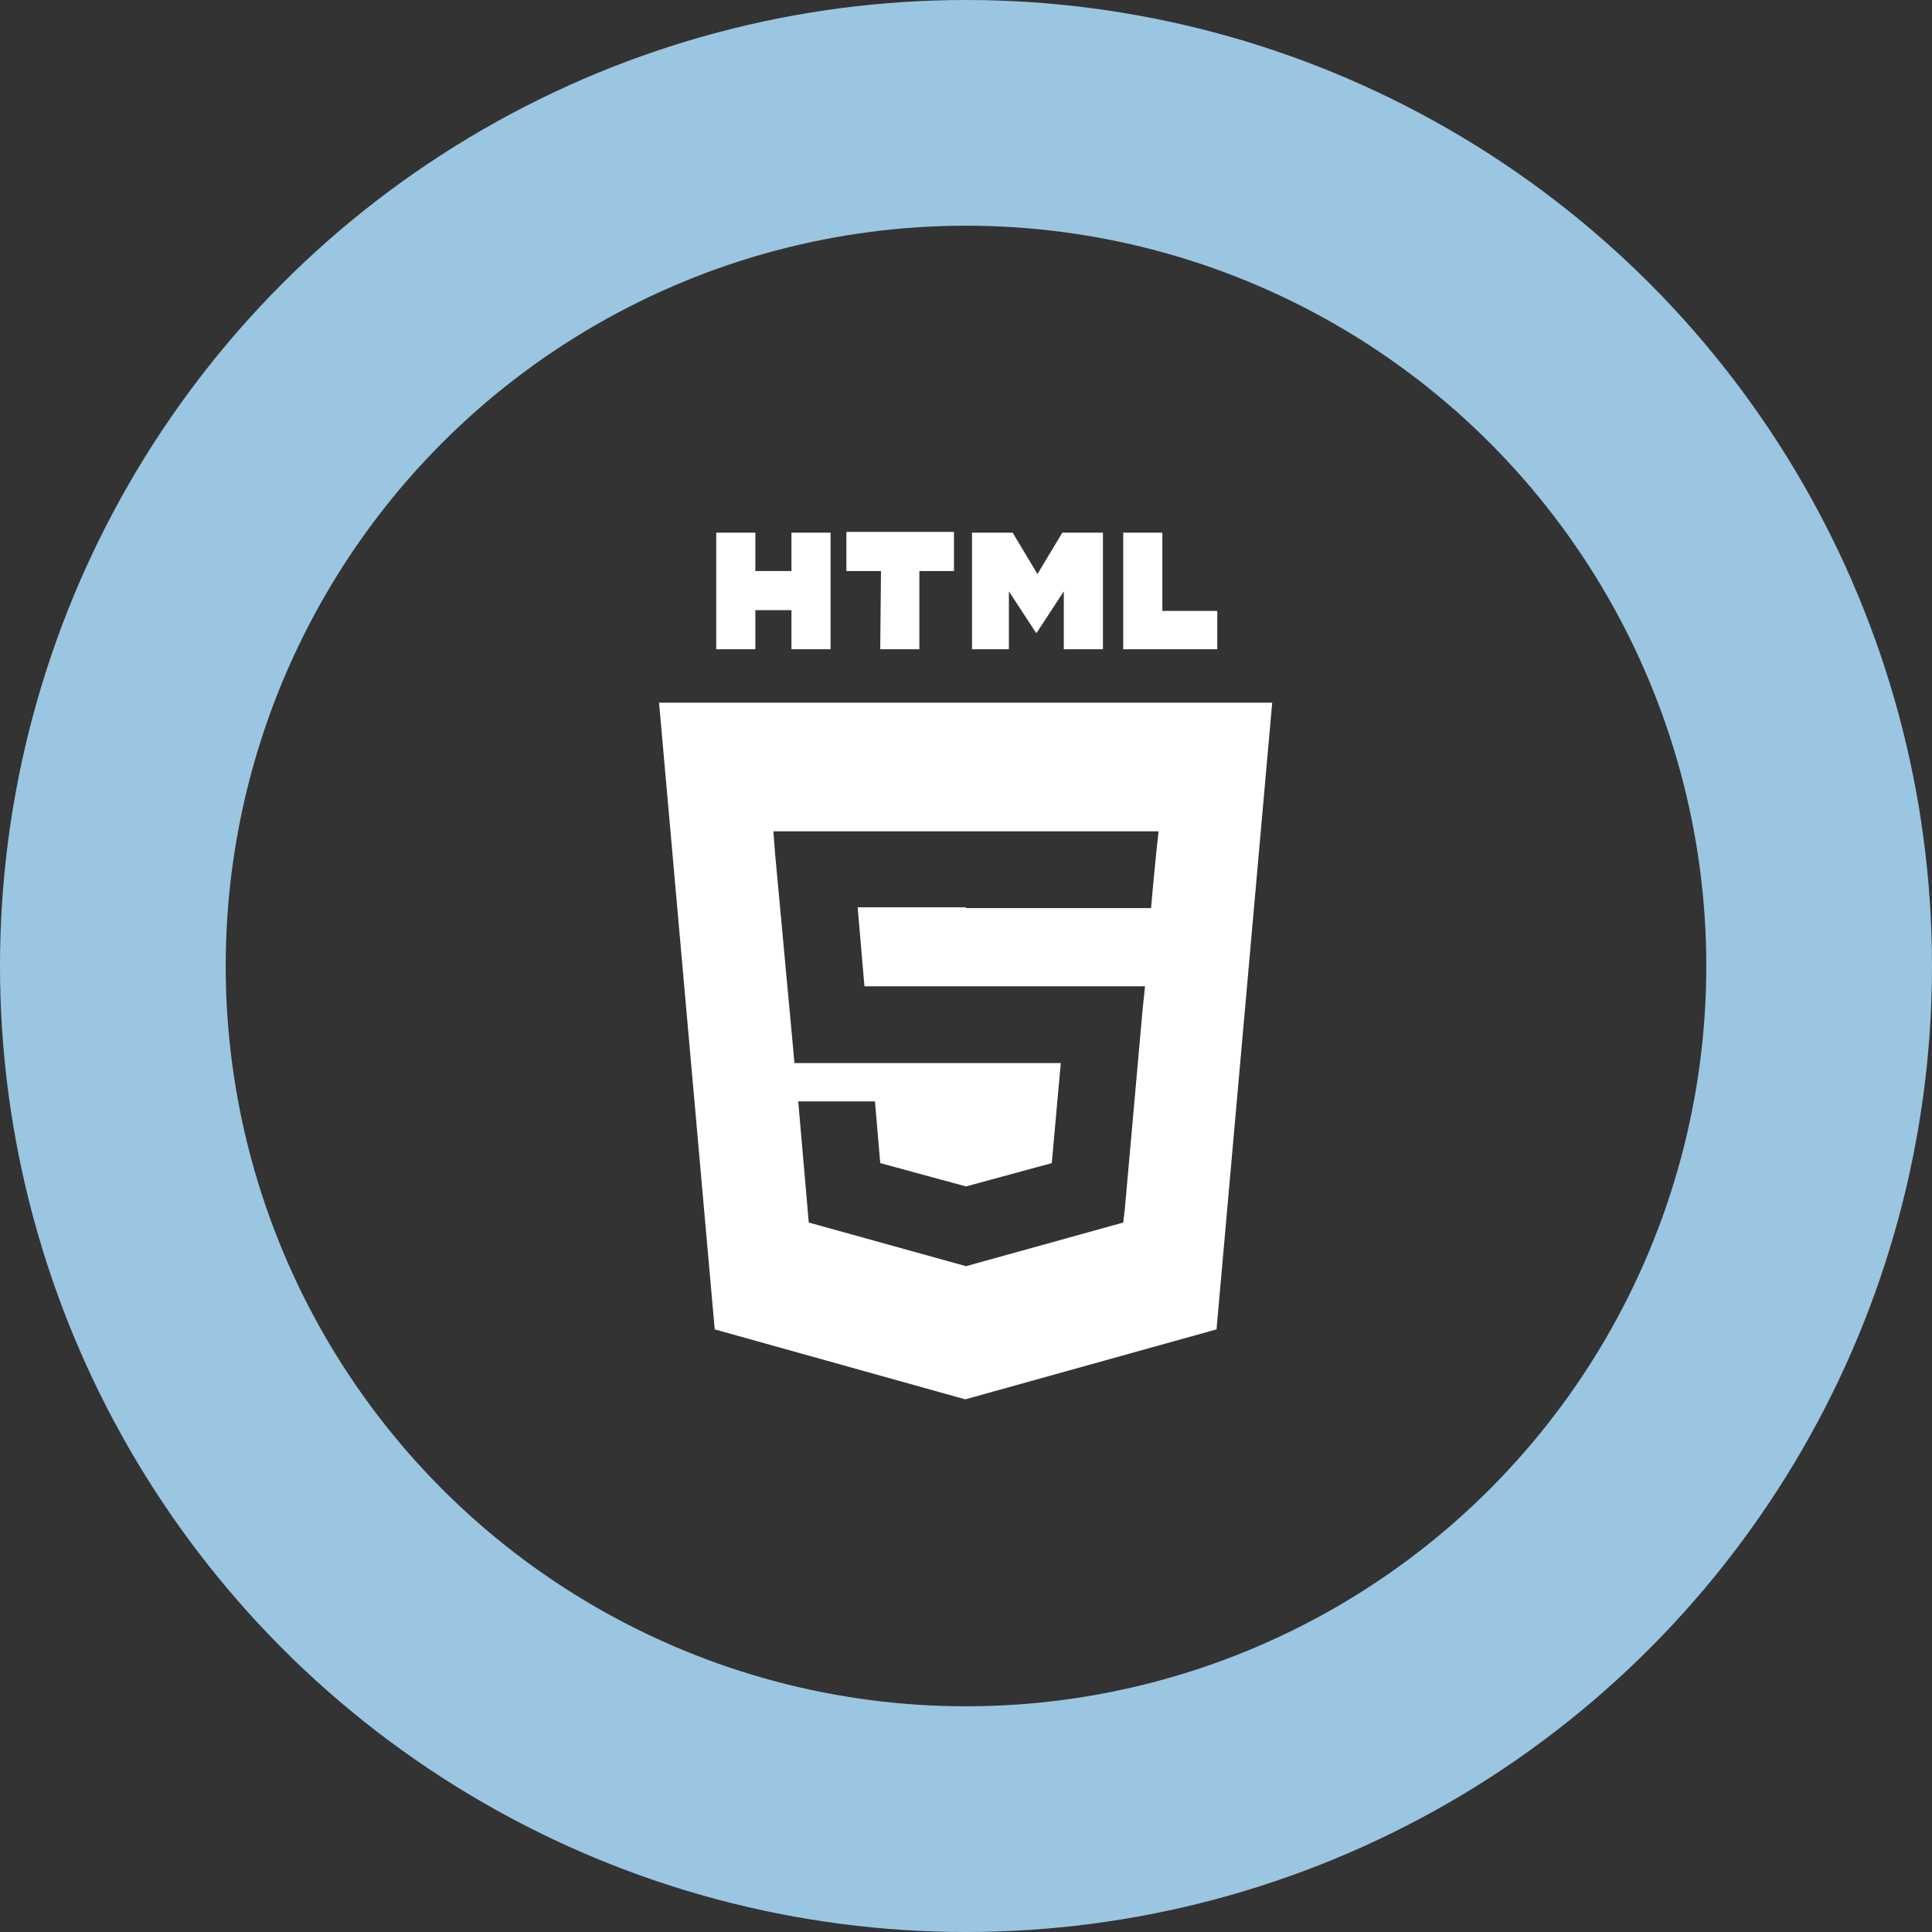 <?xml version="1.0" encoding="utf-8"?>
<!-- Generator: Adobe Illustrator 19.0.1, SVG Export Plug-In . SVG Version: 6.00 Build 0)  -->
<!DOCTYPE svg PUBLIC "-//W3C//DTD SVG 1.1//EN" "http://www.w3.org/Graphics/SVG/1.1/DTD/svg11.dtd">
<svg version="1.1" id="chart" xmlns="http://www.w3.org/2000/svg" xmlns:xlink="http://www.w3.org/1999/xlink" x="0px" y="0px"
	 viewBox="0 0 256.8 256.8" enable-background="new 0 0 256.8 256.8" xml:space="preserve">
<rect x="0" y="0" width="256.8" height="256.8" fill="#333333" stroke="none"/>
<circle id="slice" fill="none" stroke="#9AC6E2" stroke-width="30" stroke-miterlimit="10" cx="128.4" cy="128.4" r="113.4"/>
<path id="html5_1_" fill="#FFFFFF" d="M87.6,93.4l7.4,83.3l33.3,9.3l33.4-9.3l7.4-83.3H87.6z M103,113.2l-0.2-2.7h25.6v6.3v3.8v0
	h-14.4l0.9,10.5h13.5v10.2h-22.8L103,113.2z M151.9,133.9l-2.4,26.9l-0.2,1.7l-20.9,5.8v0l0,0l-20.9-5.8l-1.4-16.1h4.7h5.5l0.7,8.2
	l11.4,3.1l0,0v0l11.4-3.1l1.2-13.3h-12.6v-10.2h21h2.8L151.9,133.9z M153.7,113.2l-0.5,5.2l-0.2,2.3h0h-24.6v-10.2H154L153.7,113.2z
	 M95.2,86.3V70.8h5.2v5.1h4.8v-5.1h5.2v15.5h-5.2v-5.2h-4.8v5.2H95.2z M117.1,75.9h-4.6v-5.2h14.3v5.2h-4.6v10.4h-5.2L117.1,75.9
	L117.1,75.9z M134.3,86.3h-5.1V70.8h5.4l3.3,5.5l3.3-5.5h5.4v15.5h-5.2v-7.7l-3.6,5.5h-0.1l-3.6-5.5V86.3z M161.8,86.3h-12.5V70.8
	h5.2v10.4h7.3V86.3z M128.4,157.7v10.6l0,0L128.4,157.7L128.4,157.7z"/>
</svg>
